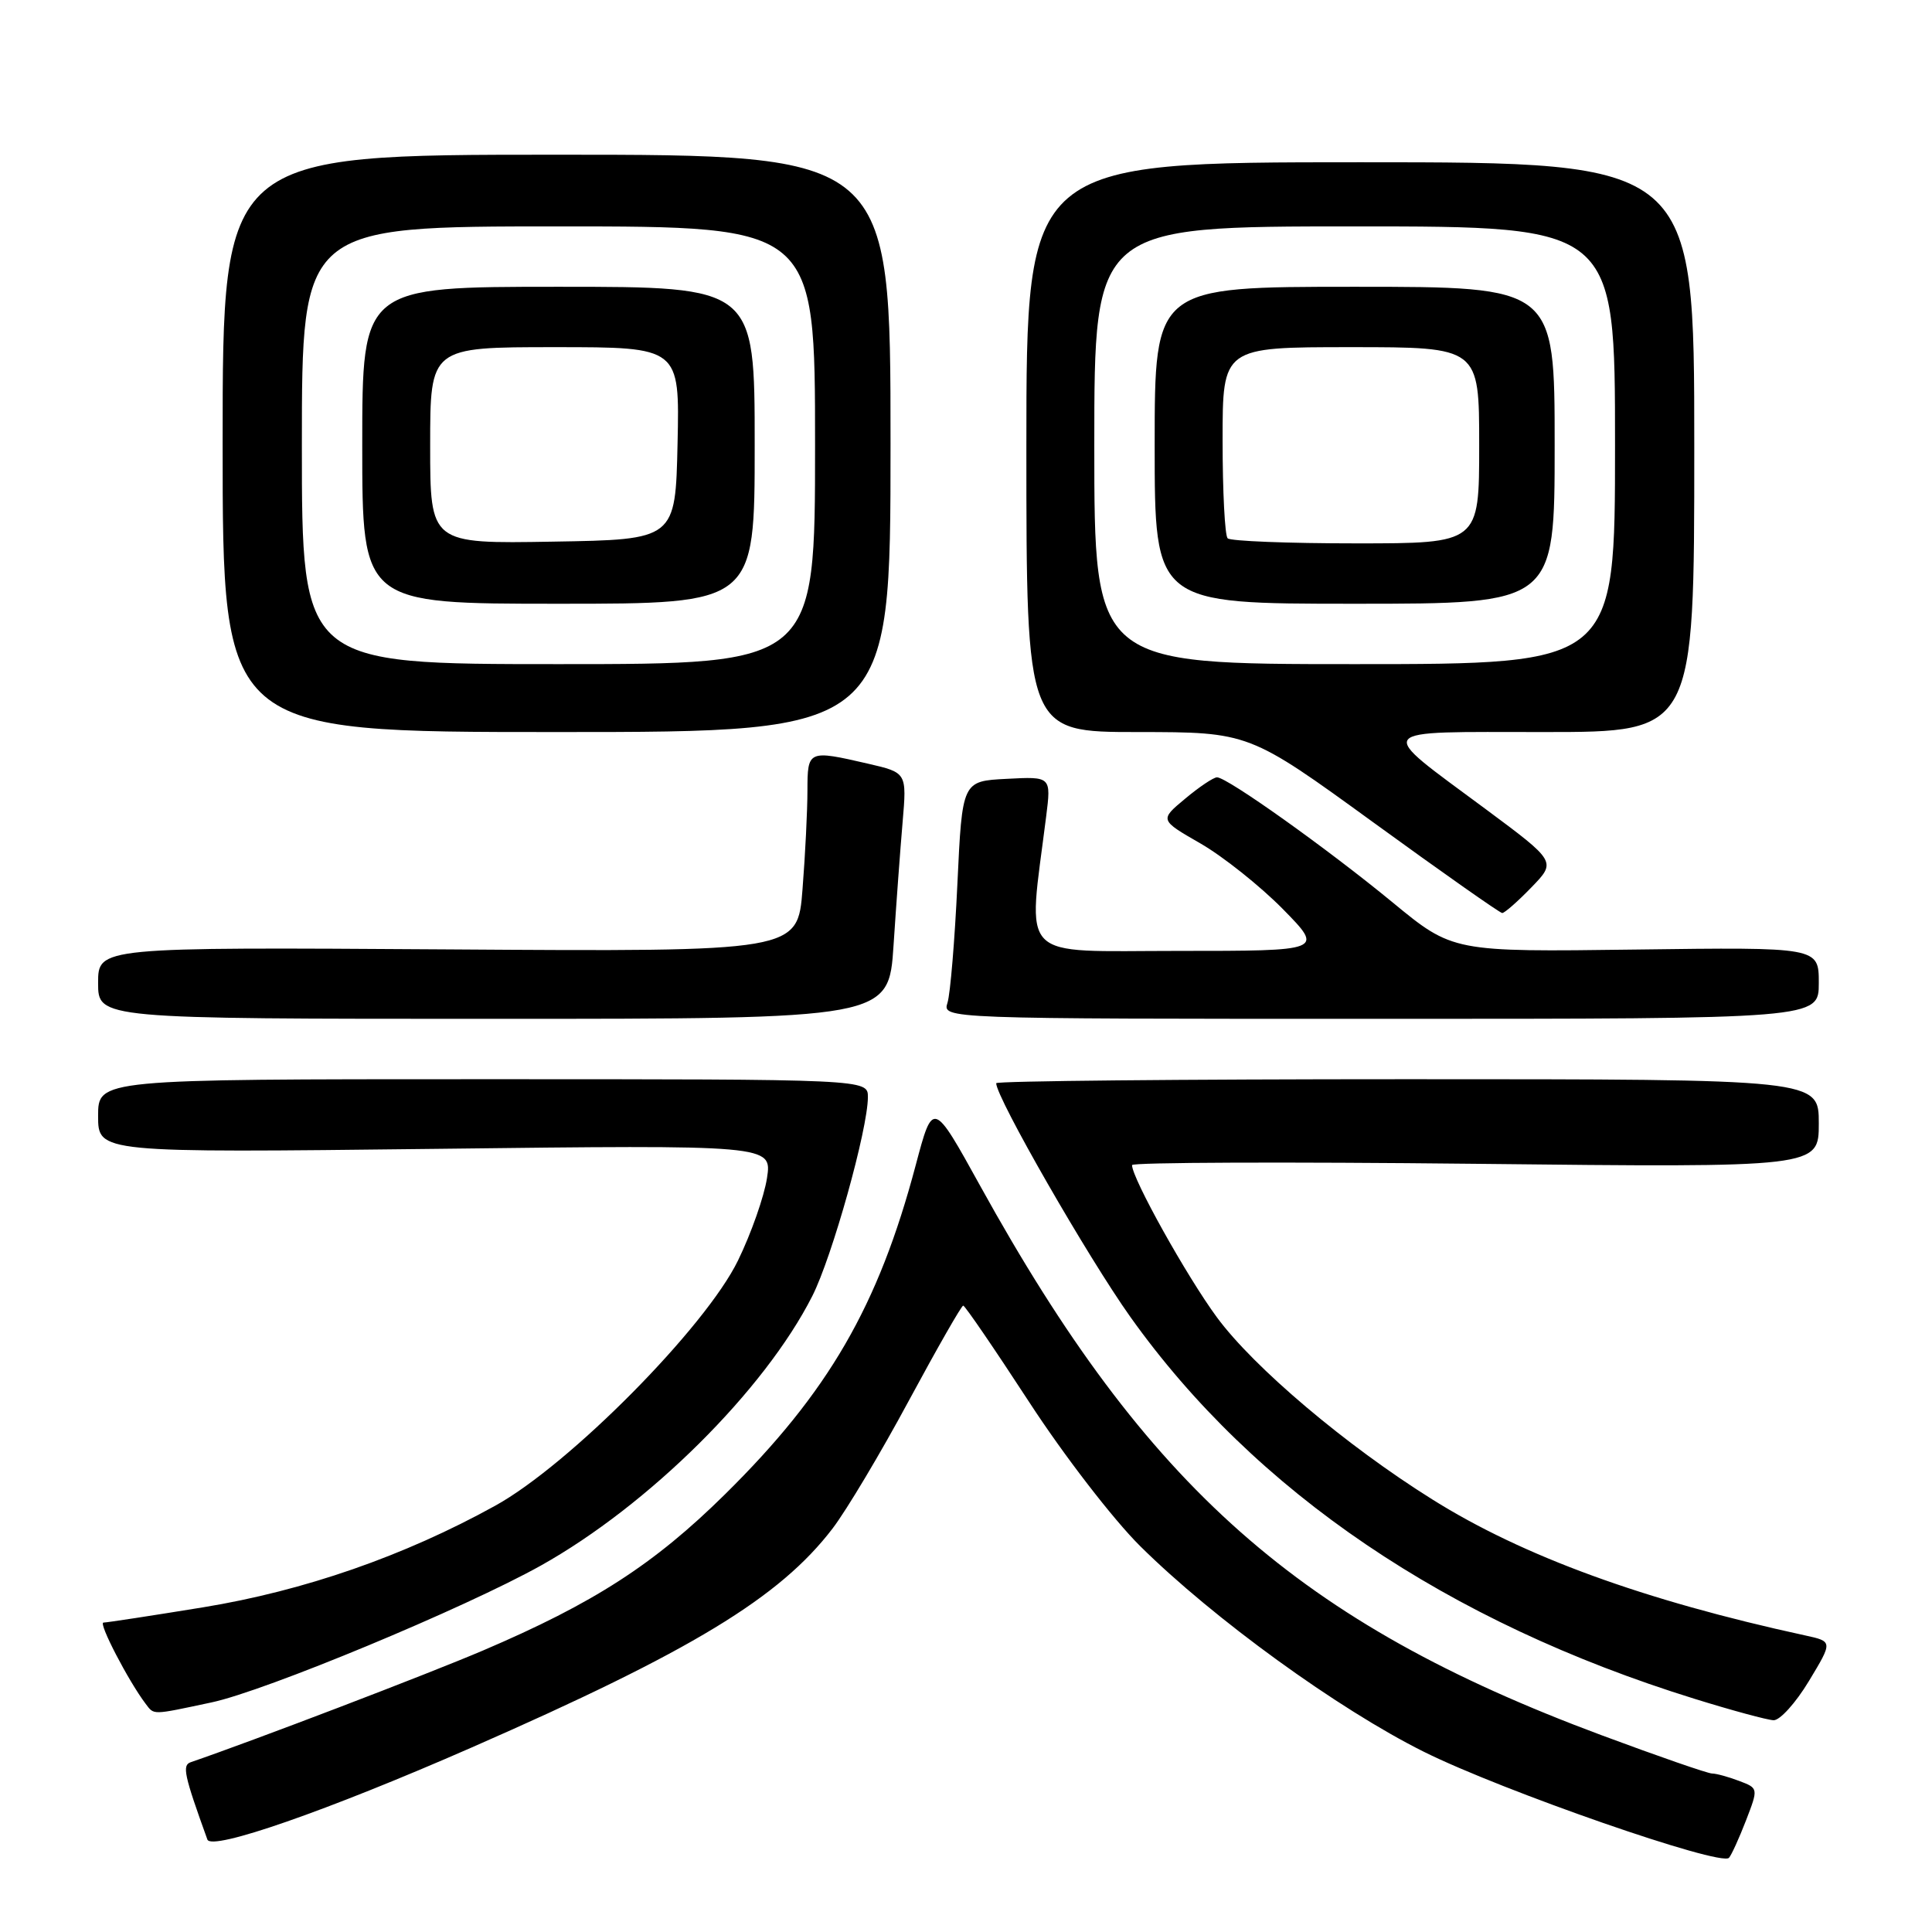 <?xml version="1.0" encoding="UTF-8" standalone="no"?>
<!DOCTYPE svg PUBLIC "-//W3C//DTD SVG 1.1//EN" "http://www.w3.org/Graphics/SVG/1.1/DTD/svg11.dtd" >
<svg xmlns="http://www.w3.org/2000/svg" xmlns:xlink="http://www.w3.org/1999/xlink" version="1.1" viewBox="0 0 256 256">
 <g >
 <path fill="currentColor"
d=" M 231.35 241.23 C 233.00 236.95 233.00 236.95 230.44 235.98 C 229.02 235.44 227.41 235.00 226.86 235.00 C 226.30 235.00 219.69 232.71 212.17 229.91 C 172.18 215.02 152.00 197.17 129.89 157.15 C 123.62 145.80 123.62 145.80 121.34 154.38 C 116.38 173.08 109.76 184.49 96.07 198.00 C 86.67 207.28 78.68 212.43 64.00 218.70 C 56.59 221.86 33.61 230.64 25.28 233.50 C 24.11 233.90 24.38 235.17 27.48 243.75 C 28.04 245.27 43.36 239.94 62.50 231.55 C 91.64 218.78 103.33 211.69 110.33 202.52 C 112.17 200.11 116.72 192.49 120.44 185.57 C 124.17 178.66 127.40 173.00 127.63 173.00 C 127.86 173.00 131.78 178.74 136.35 185.75 C 140.96 192.84 147.51 201.33 151.08 204.87 C 160.78 214.48 177.29 226.45 188.67 232.12 C 199.09 237.31 228.02 247.36 229.10 246.17 C 229.43 245.80 230.44 243.58 231.35 241.23 Z  M 239.69 222.75 C 242.86 217.50 242.86 217.50 239.18 216.70 C 217.83 212.06 201.80 206.22 189.77 198.67 C 178.34 191.52 166.15 181.20 161.26 174.57 C 157.27 169.16 150.00 156.13 150.00 154.38 C 150.00 154.02 170.47 153.94 195.50 154.21 C 241.00 154.71 241.00 154.71 241.00 148.85 C 241.00 143.00 241.00 143.00 186.50 143.00 C 156.52 143.00 132.00 143.24 132.00 143.53 C 132.00 145.43 144.16 166.61 149.78 174.50 C 166.28 197.68 191.77 214.94 224.50 225.09 C 229.45 226.63 234.18 227.91 235.01 227.94 C 235.84 227.97 237.95 225.64 239.69 222.75 Z  M 28.02 225.58 C 35.13 224.08 61.58 213.08 71.66 207.45 C 85.96 199.45 101.31 184.21 107.63 171.74 C 110.27 166.54 115.00 149.60 115.00 145.37 C 115.00 143.00 115.00 143.00 64.00 143.00 C 13.00 143.00 13.00 143.00 13.00 147.87 C 13.00 152.75 13.00 152.75 57.65 152.23 C 102.30 151.70 102.30 151.70 101.63 156.10 C 101.26 158.52 99.54 163.43 97.80 167.00 C 93.51 175.85 75.46 194.09 65.61 199.52 C 53.55 206.19 40.29 210.79 26.90 212.98 C 20.08 214.09 14.14 215.00 13.71 215.00 C 12.99 215.00 17.02 222.75 19.29 225.75 C 20.45 227.27 20.03 227.28 28.02 225.58 Z  M 118.40 125.25 C 118.75 119.89 119.29 112.55 119.60 108.94 C 120.16 102.38 120.16 102.38 115.01 101.19 C 107.07 99.36 107.00 99.39 106.99 104.75 C 106.99 107.36 106.70 113.24 106.34 117.80 C 105.70 126.11 105.70 126.11 59.35 125.80 C 13.00 125.50 13.00 125.50 13.00 130.25 C 13.00 135.00 13.00 135.00 65.38 135.00 C 117.76 135.00 117.76 135.00 118.40 125.25 Z  M 241.00 130.25 C 241.00 125.50 241.00 125.50 216.75 125.82 C 192.50 126.14 192.50 126.14 184.50 119.55 C 175.86 112.44 162.61 103.00 161.26 103.00 C 160.80 103.00 158.90 104.27 157.04 105.83 C 153.65 108.65 153.65 108.65 159.08 111.77 C 162.06 113.49 166.96 117.39 169.97 120.44 C 175.43 126.00 175.43 126.00 156.07 126.00 C 134.57 126.00 136.18 127.64 138.62 108.20 C 139.29 102.89 139.29 102.89 133.40 103.20 C 127.50 103.50 127.50 103.50 126.86 117.11 C 126.51 124.59 125.92 131.68 125.55 132.86 C 124.87 135.00 124.87 135.00 182.93 135.00 C 241.00 135.00 241.00 135.00 241.00 130.25 Z  M 202.92 117.58 C 206.23 114.17 206.23 114.17 196.83 107.19 C 182.10 96.27 181.54 97.00 204.63 97.00 C 224.50 97.00 224.50 97.00 224.50 59.25 C 224.50 21.50 224.50 21.50 180.25 21.50 C 136.00 21.50 136.00 21.50 136.00 59.25 C 136.00 97.00 136.00 97.00 150.75 97.00 C 165.50 97.01 165.50 97.01 182.00 108.99 C 191.07 115.58 198.75 120.98 199.05 120.98 C 199.36 120.99 201.10 119.46 202.92 117.58 Z  M 118.00 58.75 C 118.00 20.50 118.00 20.50 73.75 20.50 C 29.50 20.50 29.50 20.50 29.50 58.75 C 29.50 97.00 29.50 97.00 73.75 97.00 C 118.00 97.00 118.00 97.00 118.00 58.75 Z  M 145.00 59.00 C 145.00 30.00 145.00 30.00 179.50 30.00 C 214.00 30.00 214.00 30.00 214.00 59.00 C 214.00 88.00 214.00 88.00 179.50 88.00 C 145.00 88.00 145.00 88.00 145.00 59.00 Z  M 206.00 59.00 C 206.00 38.00 206.00 38.00 179.50 38.00 C 153.00 38.00 153.00 38.00 153.00 59.00 C 153.00 80.00 153.00 80.00 179.50 80.00 C 206.00 80.00 206.00 80.00 206.00 59.00 Z  M 40.00 59.00 C 40.00 30.00 40.00 30.00 74.00 30.00 C 108.00 30.00 108.00 30.00 108.00 59.00 C 108.00 88.00 108.00 88.00 74.00 88.00 C 40.00 88.00 40.00 88.00 40.00 59.00 Z  M 100.00 59.00 C 100.00 38.00 100.00 38.00 74.00 38.00 C 48.00 38.00 48.00 38.00 48.00 59.00 C 48.00 80.00 48.00 80.00 74.00 80.00 C 100.00 80.00 100.00 80.00 100.00 59.00 Z  M 162.67 71.33 C 162.30 70.97 162.00 65.12 162.00 58.33 C 162.00 46.00 162.00 46.00 179.00 46.00 C 196.00 46.00 196.00 46.00 196.00 59.00 C 196.00 72.00 196.00 72.00 179.67 72.00 C 170.68 72.00 163.03 71.70 162.67 71.33 Z  M 57.00 59.02 C 57.00 46.00 57.00 46.00 73.53 46.00 C 90.06 46.00 90.06 46.00 89.78 58.75 C 89.50 71.50 89.50 71.50 73.25 71.77 C 57.00 72.05 57.00 72.05 57.00 59.02 Z "/>
</g>
</svg>